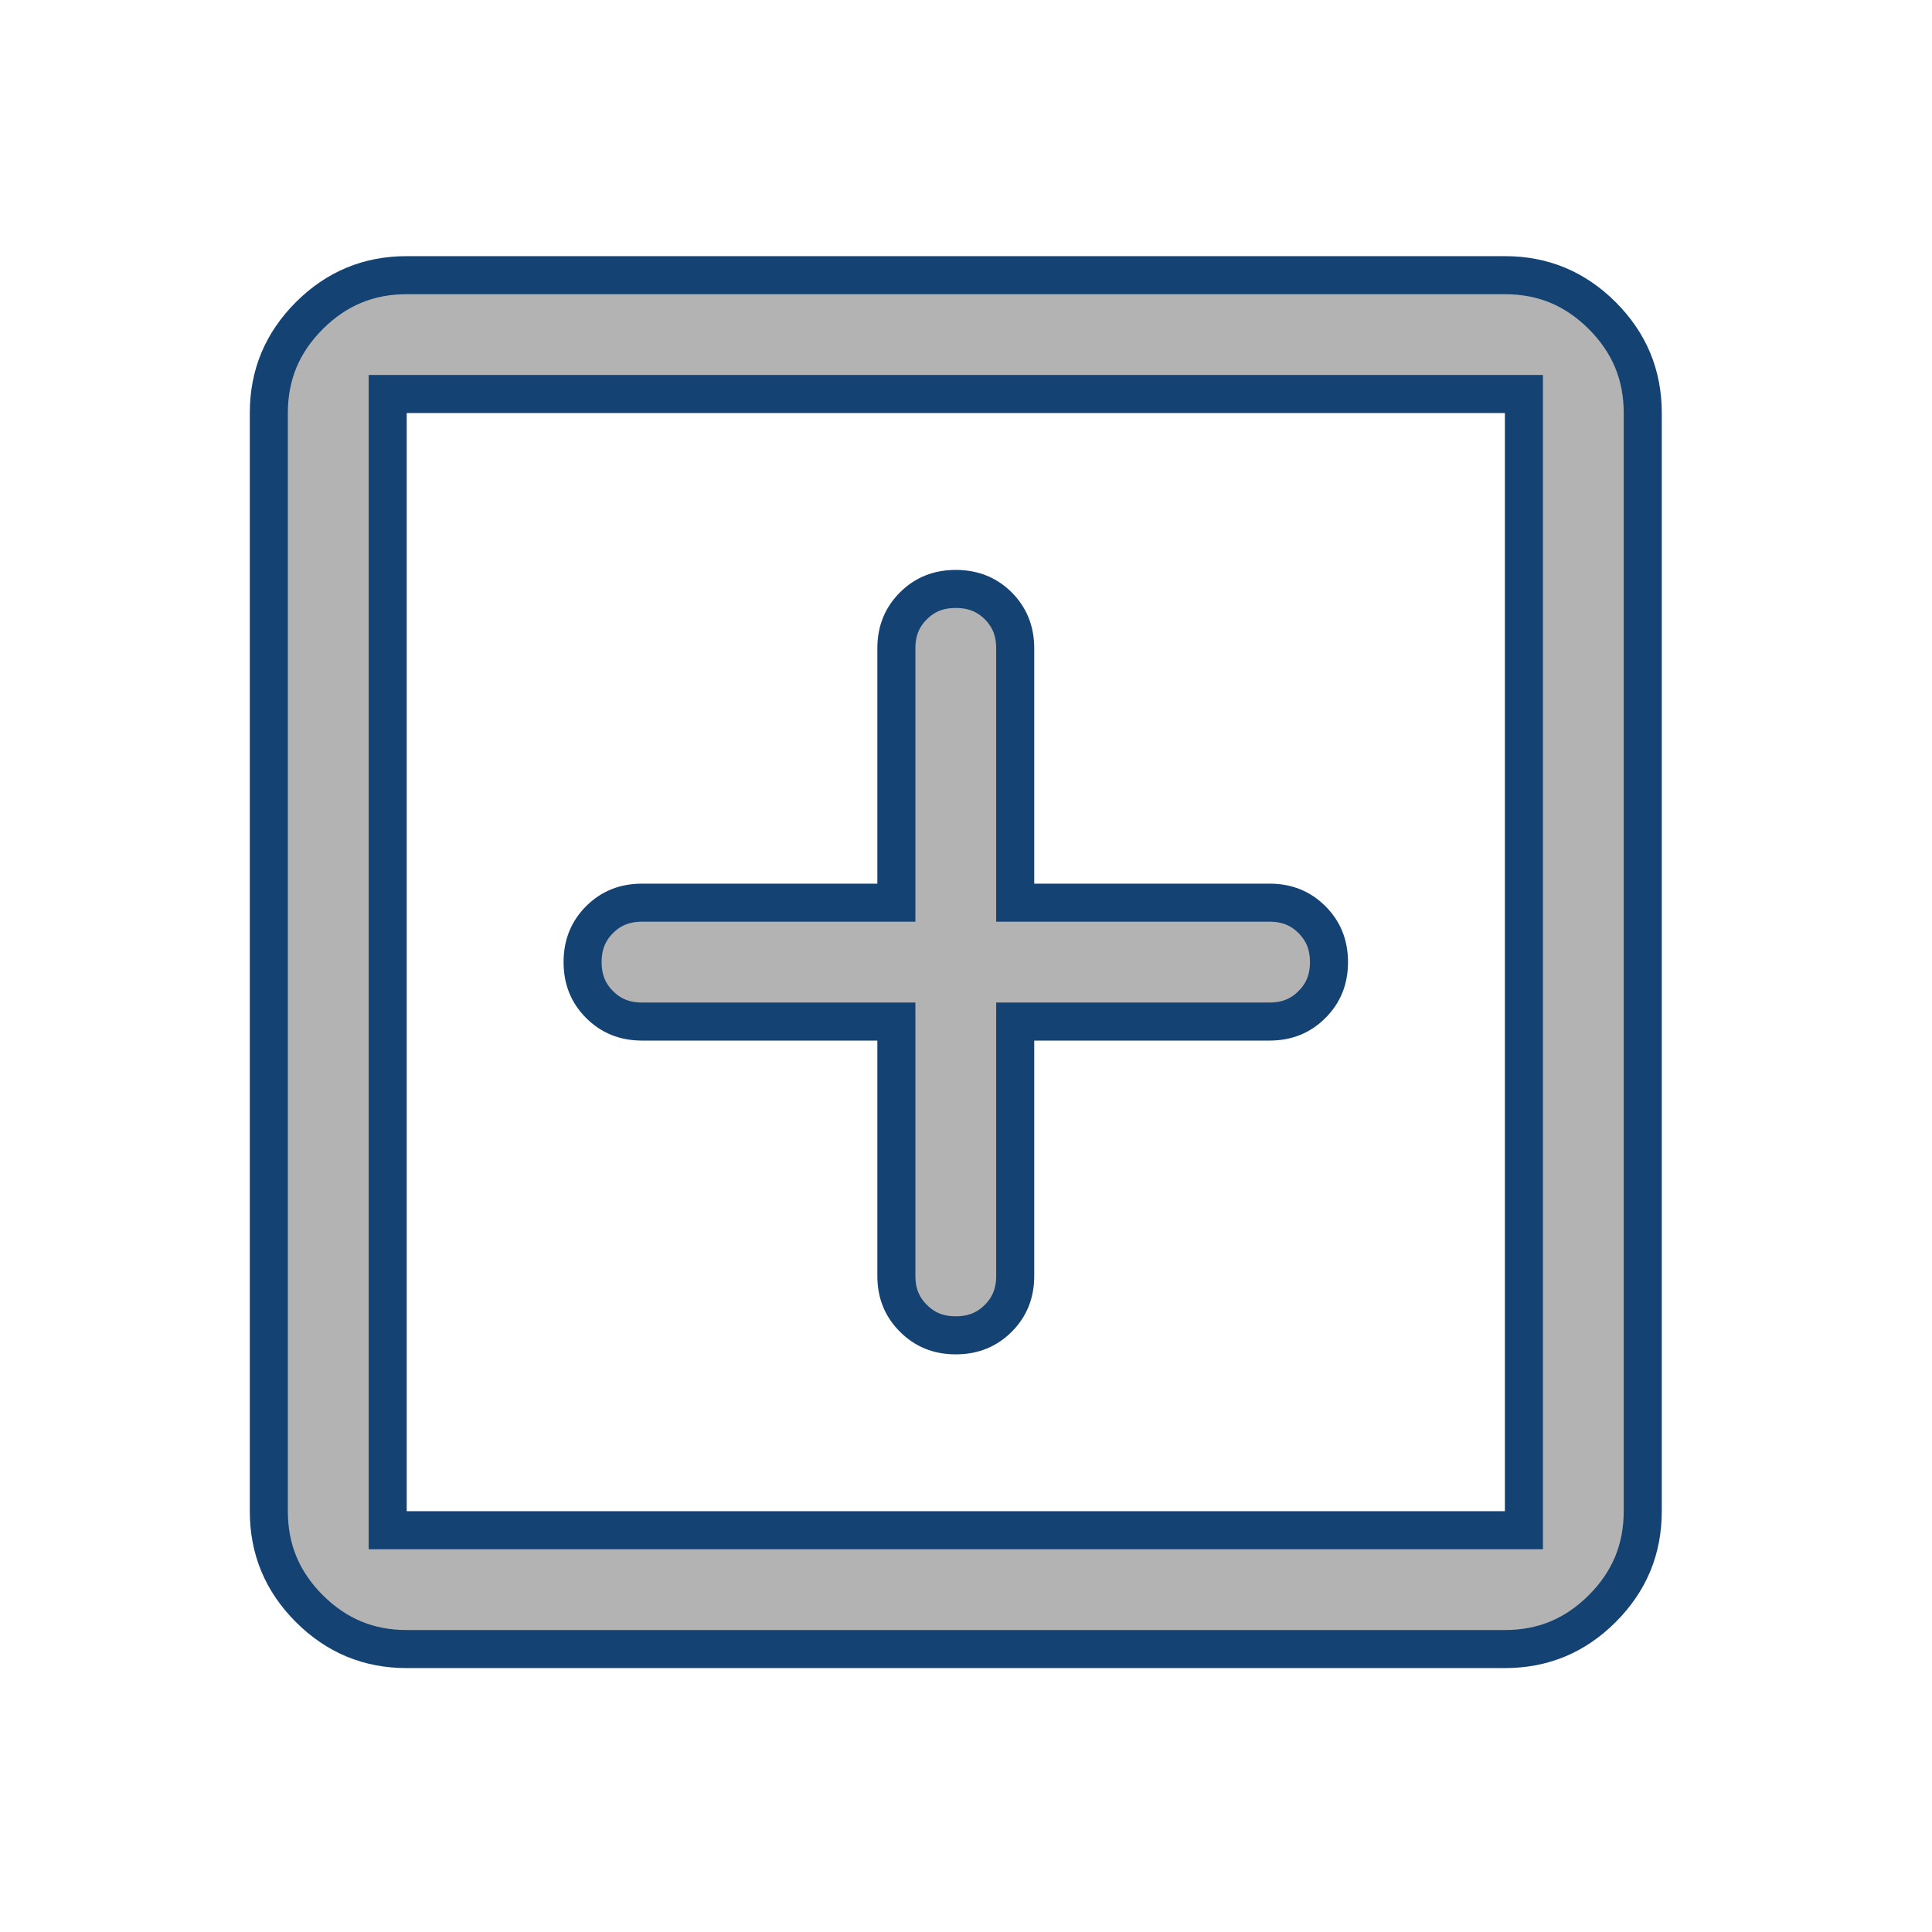 <svg width="49" height="49" viewBox="0 0 49 49" fill="none" xmlns="http://www.w3.org/2000/svg">
<g id="material-symbols:add-box-outline-rounded">
<path id="Vector" d="M26.23 25.909H25.748V26.391V32.359C25.748 32.802 25.604 33.149 25.319 33.435C25.031 33.722 24.683 33.867 24.241 33.867C23.799 33.867 23.452 33.722 23.166 33.435L23.165 33.434C22.878 33.148 22.734 32.801 22.734 32.359V26.391V25.909H22.252H16.283C15.841 25.909 15.493 25.764 15.206 25.477C14.92 25.191 14.776 24.844 14.776 24.401C14.776 23.959 14.92 23.611 15.206 23.324C15.493 23.038 15.841 22.894 16.283 22.894H22.252H22.734V22.412V16.444C22.734 16.002 22.878 15.653 23.166 15.366C23.451 15.081 23.799 14.937 24.241 14.937C24.683 14.937 25.032 15.081 25.319 15.366C25.604 15.653 25.748 16.002 25.748 16.444V22.412V22.894H26.23H32.199C32.641 22.894 32.989 23.038 33.274 23.324C33.562 23.611 33.706 23.96 33.706 24.401C33.706 24.843 33.562 25.191 33.275 25.476L33.274 25.478C32.988 25.764 32.641 25.909 32.199 25.909H26.23ZM9.833 38.328V38.81H10.315H38.167H38.65V38.328V10.475V9.993H38.167H10.315H9.833V10.475V38.328ZM10.315 41.824C9.349 41.824 8.535 41.486 7.844 40.797C7.156 40.107 6.818 39.293 6.818 38.328V10.475C6.818 9.51 7.156 8.695 7.845 8.005C8.535 7.317 9.35 6.979 10.315 6.979H38.167C39.132 6.979 39.947 7.316 40.637 8.005C41.326 8.695 41.664 9.51 41.664 10.475V38.328C41.664 39.293 41.326 40.108 40.637 40.798C39.947 41.487 39.133 41.824 38.167 41.824H10.315Z" fill="#B3B3B3" stroke="#144272" stroke-width="0.965"/>
</g>
</svg>
